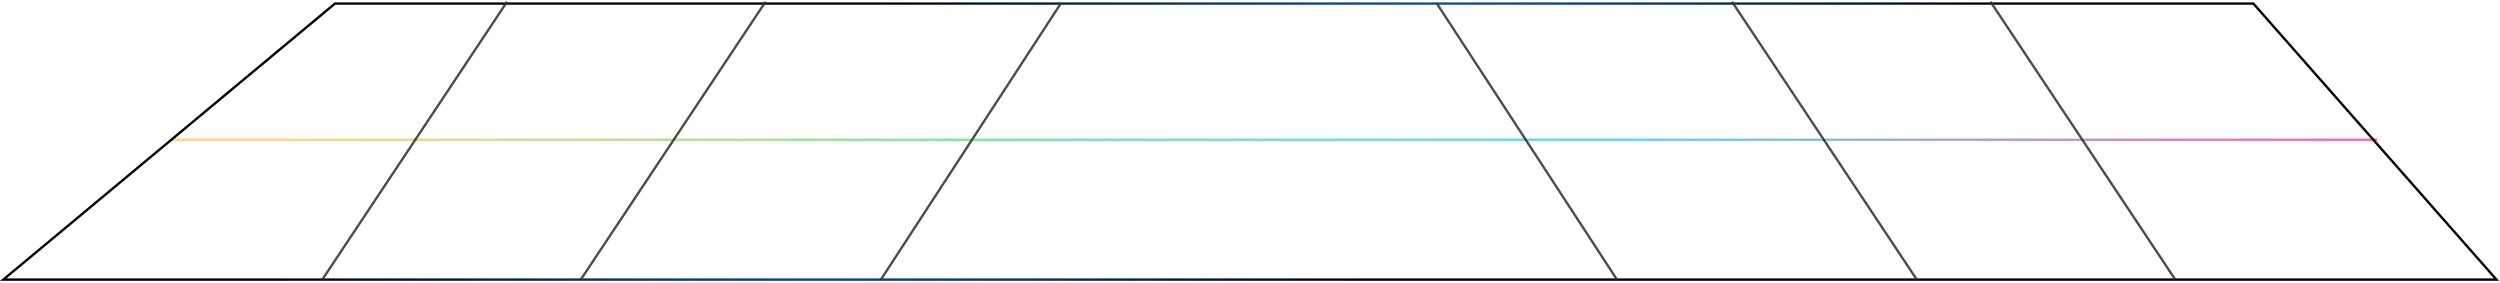 <svg width="1052" height="119" viewBox="0 0 1052 119" fill="none" xmlns="http://www.w3.org/2000/svg">
<path d="M71.476 58.804L1000.36 58.794" stroke="url(#paint0_linear_1623_1317)" stroke-opacity="0.6"/>
<path d="M1.382 117.657L140.956 1.5H948.217L1050.51 117.657H1.382Z" stroke="url(#paint1_radial_1623_1317)"/>
<line x1="728.838" y1="0.723" x2="806.529" y2="117.569" stroke="#323337" stroke-opacity="0.88"/>
<line x1="837.608" y1="0.723" x2="915.298" y2="117.569" stroke="#323337" stroke-opacity="0.88"/>
<line x1="604.54" y1="1.348" x2="680.366" y2="117.573" stroke="#323337" stroke-opacity="0.88"/>
<line y1="-0.5" x2="140.317" y2="-0.5" transform="matrix(-0.554 0.833 0.833 0.554 322.57 1)" stroke="#323337" stroke-opacity="0.88"/>
<line y1="-0.5" x2="140.317" y2="-0.5" transform="matrix(-0.554 0.833 0.833 0.554 213.805 1)" stroke="#323337" stroke-opacity="0.88"/>
<line y1="-0.5" x2="138.772" y2="-0.5" transform="matrix(-0.546 0.838 0.838 0.546 446.875 1.621)" stroke="#323337" stroke-opacity="0.88"/>
<defs>
<linearGradient id="paint0_linear_1623_1317" x1="121.069" y1="77.867" x2="1012.42" y2="86.76" gradientUnits="userSpaceOnUse">
<stop stop-color="#FFB342"/>
<stop offset="0.339" stop-color="#26D36B"/>
<stop offset="0.641" stop-color="#0DB2E6"/>
<stop offset="1" stop-color="#FF005C"/>
</linearGradient>
<radialGradient id="paint1_radial_1623_1317" cx="0" cy="0" r="1" gradientUnits="userSpaceOnUse" gradientTransform="translate(518.66 39.845) rotate(67.712) scale(95.047 853.151)">
<stop stop-color="#0F56A8"/>
<stop offset="1" stop-color="#000001"/>
</radialGradient>
</defs>
</svg>
